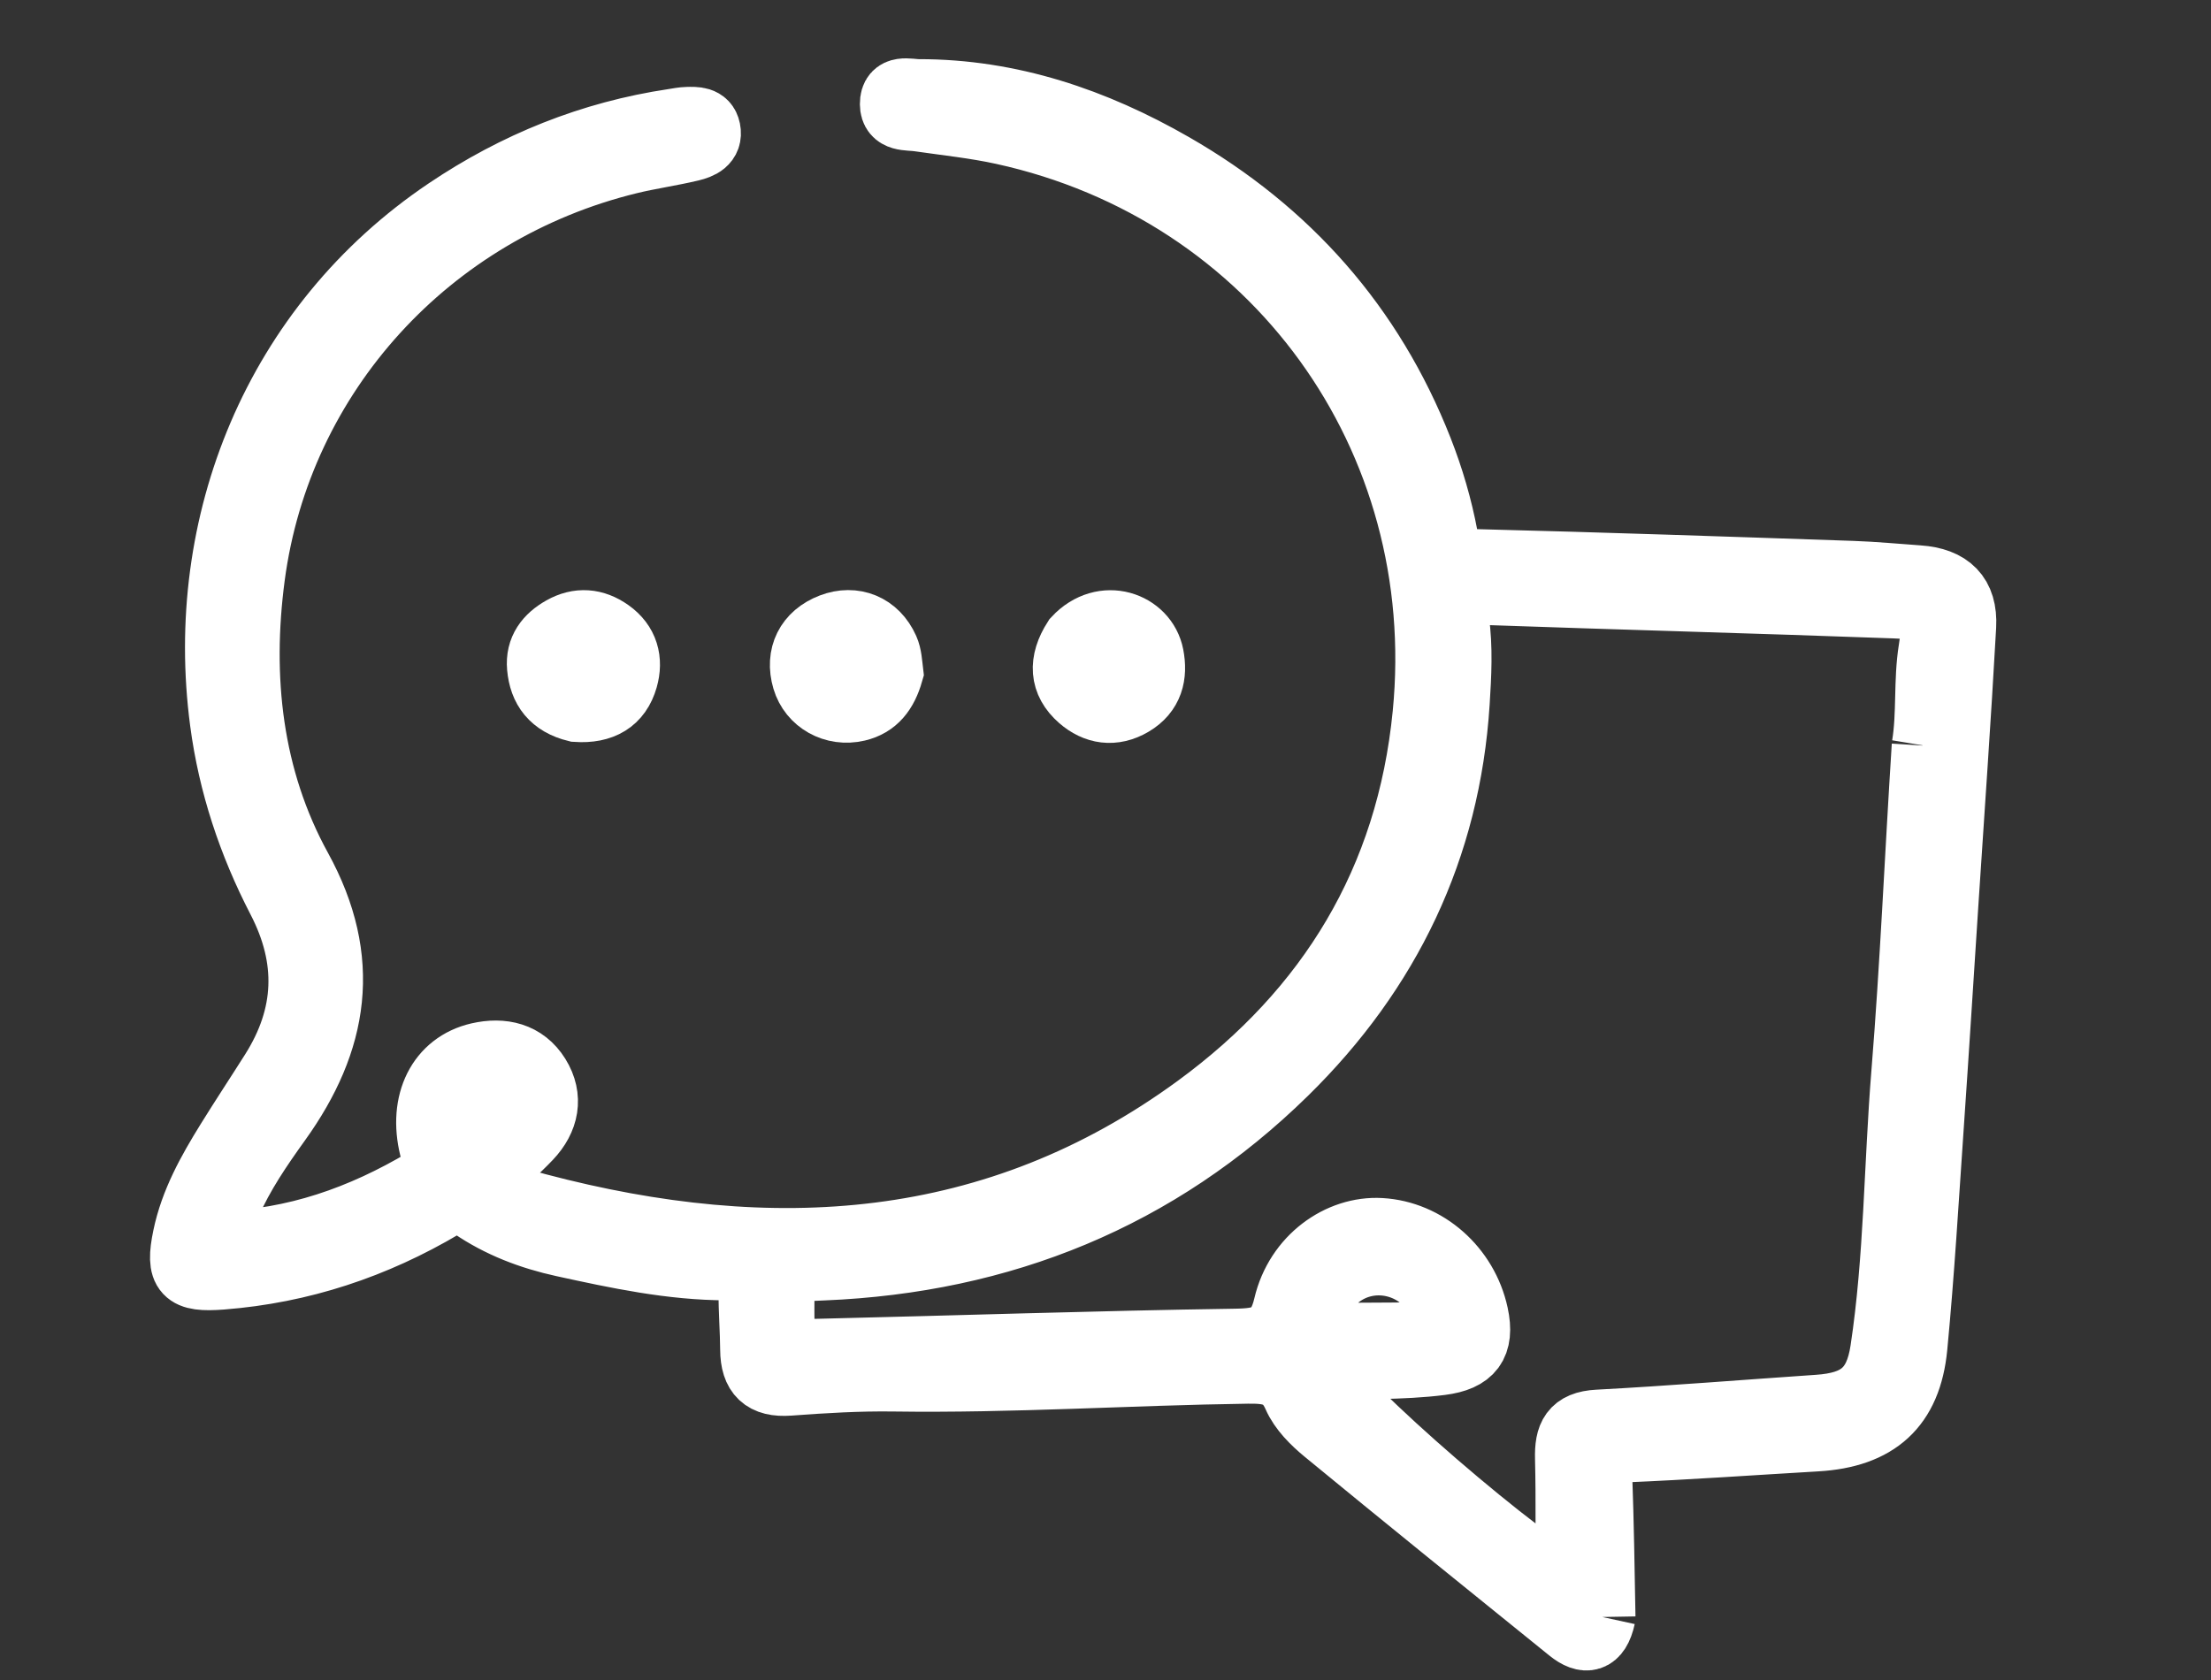 <svg version="1.1" id="Layer_1" xmlns="http://www.w3.org/2000/svg" xmlns:xlink="http://www.w3.org/1999/xlink" x="0px" y="0px"
	 width="100%" viewBox="0 0 400 304" enable-background="new 0 0 400 304" xml:space="preserve">
<rect x="0" y="0" width="400" height="304" fill="#333333" stroke="none"/>
<path fill="#ffffff" opacity="1" stroke="#ffffff" stroke-width="12"
	d="
M289.88,292.6 
	C288.956,296.837 286.82,297.132 284.068,294.908 
	C269.302,282.979 254.535,271.051 239.875,258.993 
	C237.727,257.227 235.525,255.043 234.443,252.572 
	C232.6,248.361 229.716,247.943 225.675,248 
	C204.354,248.298 183.06,249.722 161.723,249.415 
	C155.407,249.324 149.07,249.703 142.765,250.172 
	C138.224,250.51 136.316,248.582 136.288,244.21 
	C136.265,240.714 135.965,237.218 135.998,233.724 
	C136.027,230.553 134.699,229.302 131.498,229.297 
	C121.455,229.284 111.685,227.189 101.931,225.055 
	C96.017,223.761 90.414,221.628 85.426,218.208 
	C83.444,216.849 82.083,216.931 80.094,218.11 
	C67.748,225.43 54.468,229.86 40.082,230.979 
	C33.533,231.488 32.276,230.304 33.622,223.84 
	C34.935,217.53 38.032,212.02 41.366,206.63 
	C43.994,202.38 46.757,198.214 49.425,193.989 
	C55.848,183.818 56.24,173.507 50.666,162.744 
	C45.432,152.637 41.853,141.908 40.354,130.571 
	C35.628,94.827 49.94,59.017 80.886,38.172 
	C93.369,29.764 106.963,24.274 121.86,22.048 
	C122.682,21.925 123.506,21.746 124.332,21.728 
	C125.837,21.695 127.591,21.598 127.977,23.507 
	C128.422,25.701 126.59,26.431 124.995,26.814 
	C121.287,27.704 117.489,28.225 113.784,29.129 
	C77.591,37.969 50.41,67.611 45.553,104.3 
	C43.125,122.642 45.075,140.831 54.069,157.2 
	C63.133,173.697 60.724,188.342 50.31,202.845 
	C46.915,207.574 43.6,212.409 41.267,217.786 
	C40.314,219.984 38.816,222.166 39.835,225.158 
	C53.328,224.803 65.494,220.492 76.963,213.668 
	C79.887,211.929 78.797,209.909 78.251,207.683 
	C76.227,199.446 79.624,192.64 86.621,191.035 
	C90.877,190.06 94.802,190.936 97.182,194.765 
	C99.562,198.597 98.748,202.503 95.679,205.739 
	C93.415,208.127 90.902,210.28 88.39,212.641 
	C90.479,216.287 93.948,217.423 97.187,218.278 
	C139.556,229.468 180.133,227.138 216.657,200.391 
	C240.601,182.857 254.981,159.326 257.935,129.252 
	C262.858,79.124 230.697,34.556 181.449,23.782 
	C176.429,22.683 171.282,22.154 166.187,21.414 
	C164.264,21.134 161.579,21.59 161.564,18.835 
	C161.547,15.72 164.434,16.706 166.176,16.704 
	C182.78,16.684 197.973,21.885 212.152,30.033 
	C232.912,41.963 248.021,58.991 256.834,81.402 
	C258.847,86.52 260.384,91.792 261.398,97.186 
	C262.038,100.589 263.728,101.667 267.205,101.753 
	C289.843,102.317 312.476,103.104 335.109,103.873 
	C339.099,104.008 343.08,104.4 347.065,104.675 
	C352.582,105.056 355.442,107.77 355.136,113.306 
	C354.209,130.079 353.01,146.837 351.916,163.601 
	C351.05,176.877 350.22,190.156 349.304,203.429 
	C348.376,216.862 347.595,230.312 346.312,243.712 
	C345.28,254.495 339.438,259.625 328.619,260.257 
	C316.99,260.937 305.368,261.766 293.731,262.252 
	C290.103,262.404 289.186,263.974 289.301,267.216 
	C289.596,275.533 289.726,283.856 289.88,292.6 
M348.24,134.937 
	C349.193,129.174 348.533,123.318 349.467,117.516 
	C350.499,111.104 349.368,109.765 342.779,109.523 
	C317.816,108.606 292.844,107.948 267.88,107.063 
	C263.844,106.919 262.934,108.836 263.405,112.241 
	C264.093,117.211 263.826,122.136 263.507,127.153 
	C261.828,153.513 251.033,175.741 232.472,193.967 
	C209.417,216.606 181.198,227.99 148.947,229.318 
	C141.322,229.632 141.315,229.478 141.337,237.11 
	C141.338,237.443 141.337,237.776 141.34,238.11 
	C141.384,244.648 141.387,244.795 148.067,244.637 
	C173.207,244.042 198.342,243.188 223.485,242.811 
	C228.595,242.734 231.419,242.065 232.772,236.294 
	C234.783,227.718 242.393,222.357 249.773,222.781 
	C257.977,223.252 265.077,229.514 266.885,237.874 
	C268.057,243.289 266.1,245.773 260.673,246.464 
	C253.461,247.382 246.164,247.061 238.802,247.51 
	C240.283,252.997 277.947,285.169 283.759,286.669 
	C283.759,279.149 283.892,271.512 283.704,263.883 
	C283.606,259.912 284.542,257.7 289.105,257.458 
	C302.39,256.751 315.654,255.664 328.929,254.762 
	C336.22,254.267 339.627,251.588 340.726,244.353 
	C343.249,227.724 343.188,210.876 344.548,194.143 
	C346.125,174.749 346.937,155.292 348.24,134.937 
M245.598,241.732 
	C249.734,241.694 253.871,241.722 258.004,241.595 
	C260.998,241.502 262.14,240.055 261.153,237.013 
	C258.272,228.134 247.161,225.452 240.759,232.149 
	C238.621,234.385 236.702,237.227 237.645,240.106 
	C238.716,243.374 242.235,241.306 245.598,241.732 
M89.827,204.18 
	C91.807,202.32 94.2,200.273 92.043,197.443 
	C90.423,195.316 87.811,195.836 85.71,197.258 
	C82.626,199.346 82.31,203.697 84.971,207.931 
	C86.418,206.823 87.852,205.725 89.827,204.18 
z"/>
<path fill="#ffffff" opacity="1" stroke="#ffffff" stroke-width="12"
	d="
M161.042,121.69 
	C160.051,125.121 158.317,127.407 155.083,128.166 
	C150.899,129.148 146.832,126.846 145.677,122.921 
	C144.412,118.623 146.23,114.976 150.443,113.361 
	C154.493,111.808 158.442,113.404 160.264,117.491 
	C160.783,118.655 160.843,120.023 161.042,121.69 
z"/>
<path fill="#ffffff" opacity="1" stroke="#ffffff" stroke-width="12"
	d="
M104.271,128.264 
	C99.991,127.216 98.067,124.577 97.724,120.722 
	C97.437,117.508 99.132,115.371 101.784,113.876 
	C104.686,112.239 107.52,112.484 110.21,114.383 
	C113.177,116.477 113.963,119.495 113.029,122.76 
	C111.872,126.798 108.876,128.573 104.271,128.264 
z"/>
<path fill="#ffffff" opacity="1" stroke="#ffffff" stroke-width="12"
	d="
M194.621,115.727 
	C199.654,110.315 207.092,113.064 208.172,118.651 
	C208.847,122.144 208.108,125.25 204.754,127.236 
	C201.454,129.189 198.24,128.659 195.555,126.313 
	C192.215,123.395 192.021,119.782 194.621,115.727 
z"/>
</svg>